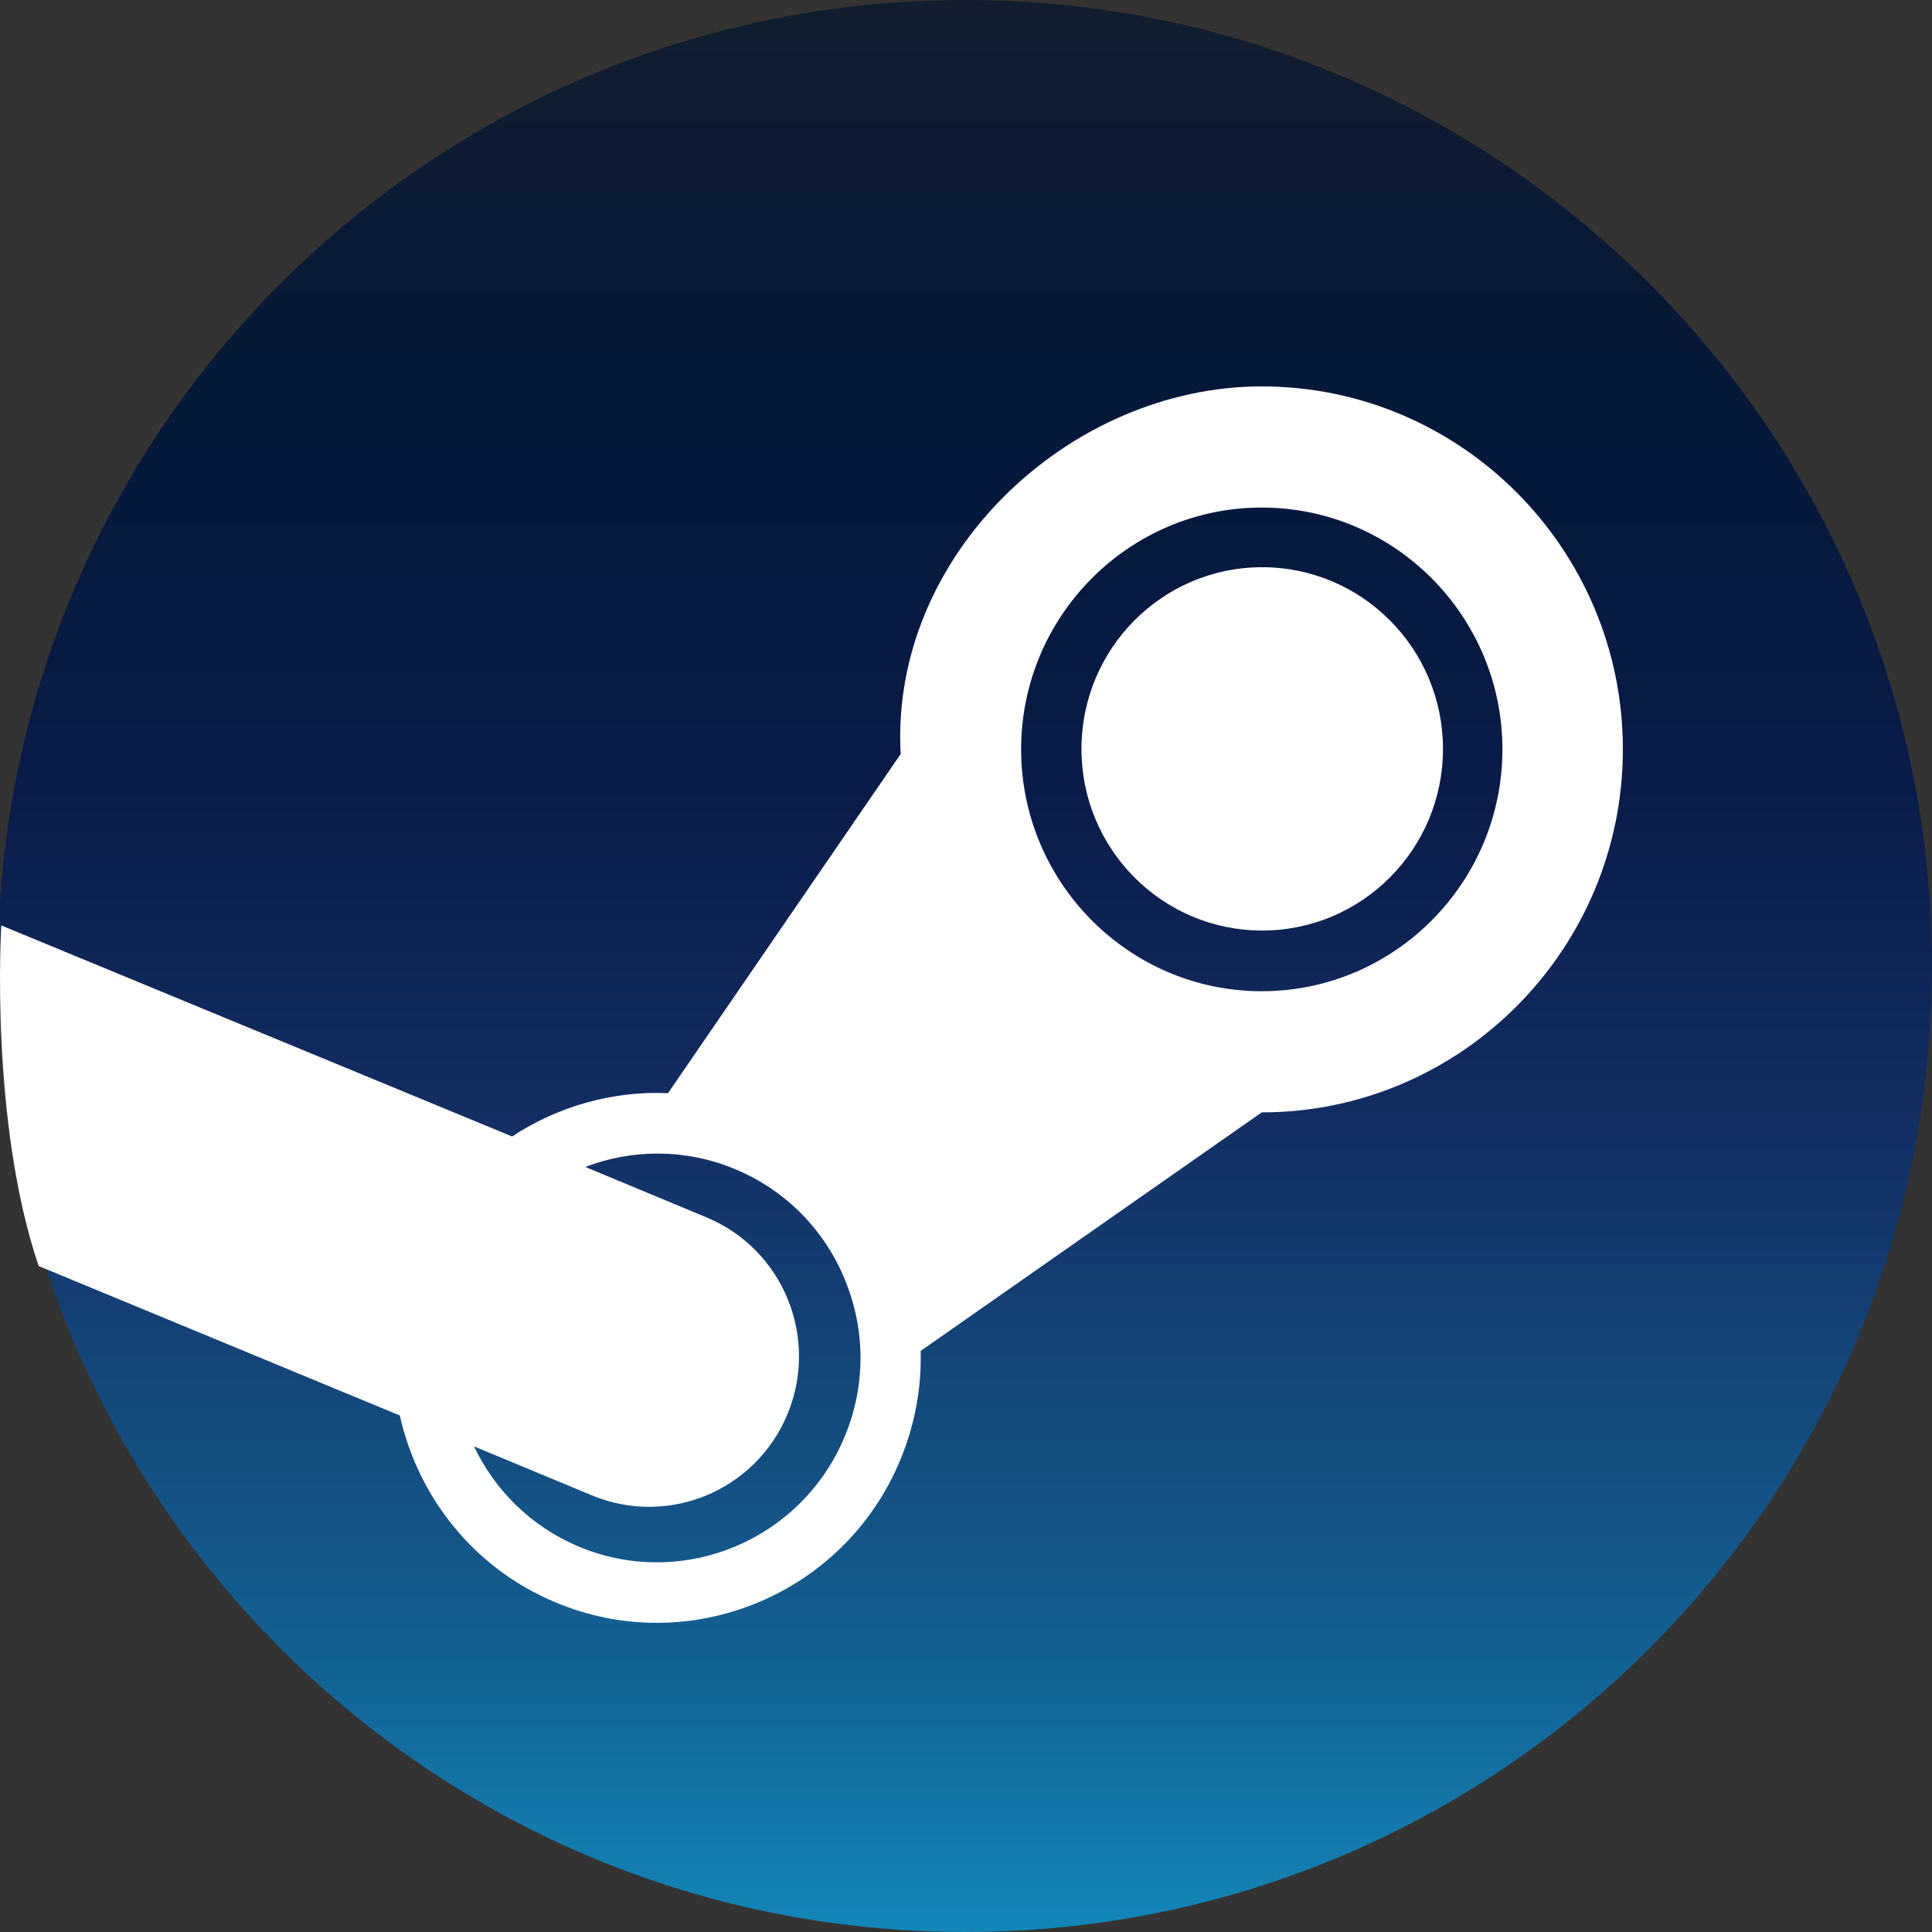 <svg width="17" height="17" viewBox="0 0 17 17" fill="none" xmlns="http://www.w3.org/2000/svg">
<rect x="0" y="0" width="17" height="17" fill="#333333" stroke="none"/>
<path d="M0.339 10.945C1.39 14.448 4.642 17 8.491 17C13.19 17 17 13.194 17 8.5C17 3.806 13.19 0 8.491 0C3.981 0 0.291 3.504 0 7.935C0 9.208 0 9.74 0.339 10.945Z" fill="url(#paint0_linear_5_5)"/>
<path d="M7.925 6.635L5.878 9.619C5.395 9.597 4.91 9.734 4.506 10L0.011 8.143C0.011 8.143 -0.093 9.86 0.34 11.14L3.518 12.455C3.678 13.171 4.167 13.799 4.889 14.1C6.07 14.595 7.431 14.031 7.922 12.846C8.05 12.536 8.11 12.211 8.101 11.887L11.102 9.788C12.855 9.788 14.28 8.354 14.28 6.593C14.28 4.832 12.855 3.4 11.102 3.4C9.409 3.4 7.83 4.883 7.925 6.635ZM7.433 12.64C7.053 13.556 6.004 13.99 5.093 13.609C4.672 13.433 4.354 13.111 4.171 12.727L5.206 13.157C5.878 13.438 6.649 13.118 6.929 12.444C7.209 11.769 6.891 10.993 6.219 10.713L5.15 10.268C5.562 10.111 6.032 10.105 6.47 10.288C6.912 10.473 7.255 10.82 7.436 11.264C7.618 11.707 7.617 12.197 7.433 12.64ZM11.102 8.722C9.935 8.722 8.985 7.767 8.985 6.593C8.985 5.421 9.935 4.466 11.102 4.466C12.27 4.466 13.22 5.421 13.22 6.593C13.22 7.767 12.27 8.722 11.102 8.722ZM9.516 6.59C9.516 5.707 10.228 4.991 11.106 4.991C11.984 4.991 12.697 5.707 12.697 6.59C12.697 7.473 11.984 8.188 11.106 8.188C10.228 8.188 9.516 7.473 9.516 6.59Z" fill="white"/>
<defs>
<linearGradient id="paint0_linear_5_5" x1="8.5" y1="0" x2="8.5" y2="17" gradientUnits="userSpaceOnUse">
<stop stop-color="#111D2E"/>
<stop offset="0.212" stop-color="#051839"/>
<stop offset="0.407" stop-color="#0A1B48"/>
<stop offset="0.581" stop-color="#132E62"/>
<stop offset="0.738" stop-color="#144B7E"/>
<stop offset="0.873" stop-color="#136497"/>
<stop offset="1" stop-color="#1387B8"/>
</linearGradient>
</defs>
</svg>
